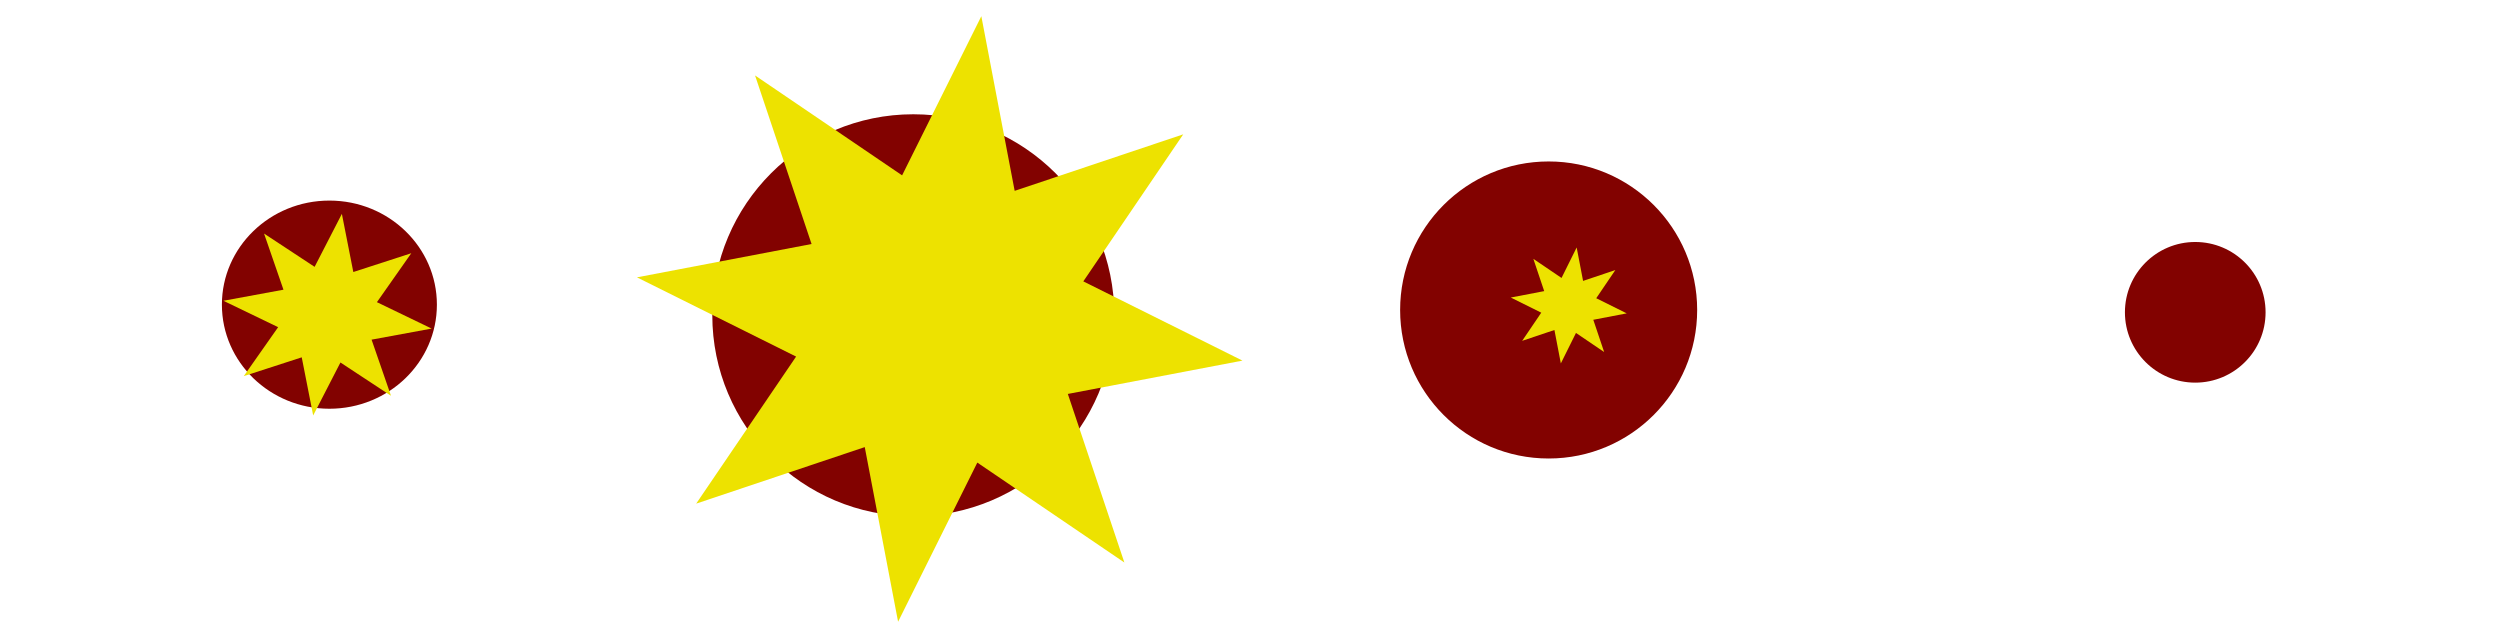 <?xml version="1.0" encoding="UTF-8" standalone="no"?>
<!-- Created with Inkscape (http://www.inkscape.org/) -->

<svg
   xmlns:dc="http://purl.org/dc/elements/1.1/"
   xmlns:cc="http://creativecommons.org/ns#"
   xmlns:rdf="http://www.w3.org/1999/02/22-rdf-syntax-ns#"
   xmlns:svg="http://www.w3.org/2000/svg"
   xmlns="http://www.w3.org/2000/svg"
   xmlns:sodipodi="http://sodipodi.sourceforge.net/DTD/sodipodi-0.dtd"
   xmlns:inkscape="http://www.inkscape.org/namespaces/inkscape"
   width="160"
   height="40"
   id="svg5237"
   version="1.1"
   inkscape:version="0.48.4 r9939"
   sodipodi:docname="fireball_exp.svg"
   inkscape:export-filename="/home/arifbs/workspace_cc/SuperPlatformer/raw_images/fireball_exp.png"
   inkscape:export-xdpi="90"
   inkscape:export-ydpi="90">
  <defs
     id="defs5239">
    <filter
       color-interpolation-filters="sRGB"
       inkscape:collect="always"
       id="filter5082-4">
      <feGaussianBlur
         inkscape:collect="always"
         stdDeviation="2.172"
         id="feGaussianBlur5084-5" />
    </filter>
    <filter
       color-interpolation-filters="sRGB"
       inkscape:collect="always"
       id="filter5086-5">
      <feGaussianBlur
         inkscape:collect="always"
         stdDeviation="0.485"
         id="feGaussianBlur5088-4" />
    </filter>
    <filter
       color-interpolation-filters="sRGB"
       inkscape:collect="always"
       id="filter5082-4-6-3">
      <feGaussianBlur
         inkscape:collect="always"
         stdDeviation="2.172"
         id="feGaussianBlur5084-5-6-1" />
    </filter>
    <filter
       color-interpolation-filters="sRGB"
       inkscape:collect="always"
       id="filter5082-4-6">
      <feGaussianBlur
         inkscape:collect="always"
         stdDeviation="2.172"
         id="feGaussianBlur5084-5-6" />
    </filter>
    <filter
       color-interpolation-filters="sRGB"
       inkscape:collect="always"
       id="filter5086-5-5">
      <feGaussianBlur
         inkscape:collect="always"
         stdDeviation="0.485"
         id="feGaussianBlur5088-4-0" />
    </filter>
    <filter
       color-interpolation-filters="sRGB"
       inkscape:collect="always"
       id="filter5082">
      <feGaussianBlur
         inkscape:collect="always"
         stdDeviation="2.172"
         id="feGaussianBlur5084" />
    </filter>
    <filter
       color-interpolation-filters="sRGB"
       inkscape:collect="always"
       id="filter5086">
      <feGaussianBlur
         inkscape:collect="always"
         stdDeviation="0.485"
         id="feGaussianBlur5088" />
    </filter>
  </defs>
  <sodipodi:namedview
     id="base"
     pagecolor="#ffffff"
     bordercolor="#666666"
     borderopacity="1.0"
     inkscape:pageopacity="0.0"
     inkscape:pageshadow="2"
     inkscape:zoom="1.979899"
     inkscape:cx="196.41694"
     inkscape:cy="0.20988132"
     inkscape:document-units="px"
     inkscape:current-layer="layer1"
     showgrid="true"
     gridtolerance="1"
     inkscape:window-width="1237"
     inkscape:window-height="776"
     inkscape:window-x="43"
     inkscape:window-y="24"
     inkscape:window-maximized="1">
    <inkscape:grid
       type="xygrid"
       id="grid5300"
       empspacing="2"
       visible="true"
       enabled="true"
       snapvisiblegridlinesonly="true"
       spacingx="20px"
       spacingy="20px" />
  </sodipodi:namedview>
  <g
     inkscape:label="Layer 1"
     inkscape:groupmode="layer"
     id="layer1"
     transform="translate(0,-1012.362)">
    <g
       id="g5090"
       transform="matrix(0.692,0,0,0.67,-1085.67,677.923)">
      <path
         transform="matrix(0.296,0,0,0.296,1118.776,494.98)"
         d="m 1657.155,112.448 c 0,18.55 -15.038,33.588 -33.588,33.588 -18.55,0 -33.587,-15.038 -33.587,-33.588 0,-18.55 15.038,-33.588 33.587,-33.588 18.55,0 33.588,15.038 33.588,33.588 z"
         sodipodi:ry="33.587574"
         sodipodi:rx="33.587574"
         sodipodi:cy="112.44783"
         sodipodi:cx="1623.5676"
         id="path4306"
         style="fill:#820200;fill-opacity:1;stroke:none;filter:url(#filter5082)"
         sodipodi:type="arc" />
      <path
         inkscape:transform-center-y="-0.46586058"
         inkscape:transform-center-x="-0.5045467"
         transform="matrix(0.579,-0.129,0.129,0.579,669.284,657.471)"
         d="m 1583.919,144.773 -6.528,-6.946 -6.005,7.403 0.295,-9.528 -9.481,0.989 6.946,-6.528 -7.403,-6.005 9.527,0.295 -0.989,-9.481 6.528,6.946 6.005,-7.403 -0.295,9.528 9.481,-0.989 -6.946,6.528 7.403,6.005 -9.528,-0.295 z"
         inkscape:randomized="0"
         inkscape:rounded="0"
         inkscape:flatsided="false"
         sodipodi:arg2="1.5343169"
         sodipodi:arg1="1.1416178"
         sodipodi:r2="7.9592524"
         sodipodi:r1="16.385815"
         sodipodi:cy="129.87296"
         sodipodi:cx="1577.1007"
         sodipodi:sides="8"
         id="path5076"
         style="fill:#ede200;fill-opacity:1;stroke:none;filter:url(#filter5086)"
         sodipodi:type="star" />
    </g>
    <g
       id="g5090-4"
       transform="translate(-1539.623,504.246)">
      <path
         transform="matrix(0.383,0,0,0.383,976.248,485.226)"
         d="m 1657.155,112.448 c 0,18.55 -15.038,33.588 -33.588,33.588 -18.55,0 -33.587,-15.038 -33.587,-33.588 0,-18.55 15.038,-33.588 33.587,-33.588 18.55,0 33.588,15.038 33.588,33.588 z"
         sodipodi:ry="33.587574"
         sodipodi:rx="33.587574"
         sodipodi:cy="112.44783"
         sodipodi:cx="1623.5676"
         id="path4306-0"
         style="fill:#820200;fill-opacity:1;stroke:none;filter:url(#filter5082-4)"
         sodipodi:type="arc" />
      <path
         inkscape:transform-center-y="-0.93759698"
         inkscape:transform-center-x="-1.0155035"
         transform="matrix(1.165,-0.26,0.26,1.165,-271.324,787.275)"
         d="m 1583.919,144.773 -6.528,-6.946 -6.005,7.403 0.295,-9.528 -9.481,0.989 6.946,-6.528 -7.403,-6.005 9.527,0.295 -0.989,-9.481 6.528,6.946 6.005,-7.403 -0.295,9.528 9.481,-0.989 -6.946,6.528 7.403,6.005 -9.528,-0.295 z"
         inkscape:randomized="0"
         inkscape:rounded="0"
         inkscape:flatsided="false"
         sodipodi:arg2="1.5343169"
         sodipodi:arg1="1.1416178"
         sodipodi:r2="7.9592524"
         sodipodi:r1="16.385815"
         sodipodi:cy="129.87296"
         sodipodi:cx="1577.1007"
         sodipodi:sides="8"
         id="path5076-8"
         style="fill:#ede200;fill-opacity:1;stroke:none;filter:url(#filter5086-5)"
         sodipodi:type="star" />
    </g>
    <g
       id="g5090-4-7"
       transform="translate(-1500.675,506.336)">
      <path
         transform="matrix(0.283,0,0,0.283,1140.319,494.042)"
         d="m 1657.155,112.448 c 0,18.55 -15.038,33.588 -33.588,33.588 -18.55,0 -33.587,-15.038 -33.587,-33.588 0,-18.55 15.038,-33.588 33.587,-33.588 18.55,0 33.588,15.038 33.588,33.588 z"
         sodipodi:ry="33.587574"
         sodipodi:rx="33.587574"
         sodipodi:cy="112.44783"
         sodipodi:cx="1623.5676"
         id="path4306-0-7"
         style="fill:#820200;fill-opacity:1;stroke:none;filter:url(#filter5082-4-6)"
         sodipodi:type="arc" />
      <path
         inkscape:transform-center-y="-0.17924071"
         inkscape:transform-center-x="-0.19409932"
         transform="matrix(0.223,-0.05,0.05,0.223,1242.888,575.468)"
         d="m 1583.919,144.773 -6.528,-6.946 -6.005,7.403 0.295,-9.528 -9.481,0.989 6.946,-6.528 -7.403,-6.005 9.527,0.295 -0.989,-9.481 6.528,6.946 6.005,-7.403 -0.295,9.528 9.481,-0.989 -6.946,6.528 7.403,6.005 -9.528,-0.295 z"
         inkscape:randomized="0"
         inkscape:rounded="0"
         inkscape:flatsided="false"
         sodipodi:arg2="1.5343169"
         sodipodi:arg1="1.1416178"
         sodipodi:r2="7.9592524"
         sodipodi:r1="16.385815"
         sodipodi:cy="129.87296"
         sodipodi:cx="1577.1007"
         sodipodi:sides="8"
         id="path5076-8-4"
         style="fill:#ede200;fill-opacity:1;stroke:none;filter:url(#filter5086-5-5)"
         sodipodi:type="star" />
    </g>
    <g
       id="g5090-4-7-7"
       transform="translate(-1454.614,512.216)">
      <path
         transform="matrix(0.134,0,0,0.134,1377.552,505.066)"
         d="m 1657.155,112.448 c 0,18.55 -15.038,33.588 -33.588,33.588 -18.55,0 -33.587,-15.038 -33.587,-33.588 0,-18.55 15.038,-33.588 33.587,-33.588 18.55,0 33.588,15.038 33.588,33.588 z"
         sodipodi:ry="33.587574"
         sodipodi:rx="33.587574"
         sodipodi:cy="112.44783"
         sodipodi:cx="1623.5676"
         id="path4306-0-7-2"
         style="fill:#820200;fill-opacity:1;stroke:none;filter:url(#filter5082-4-6-3)"
         sodipodi:type="arc" />
    </g>
  </g>
</svg>
